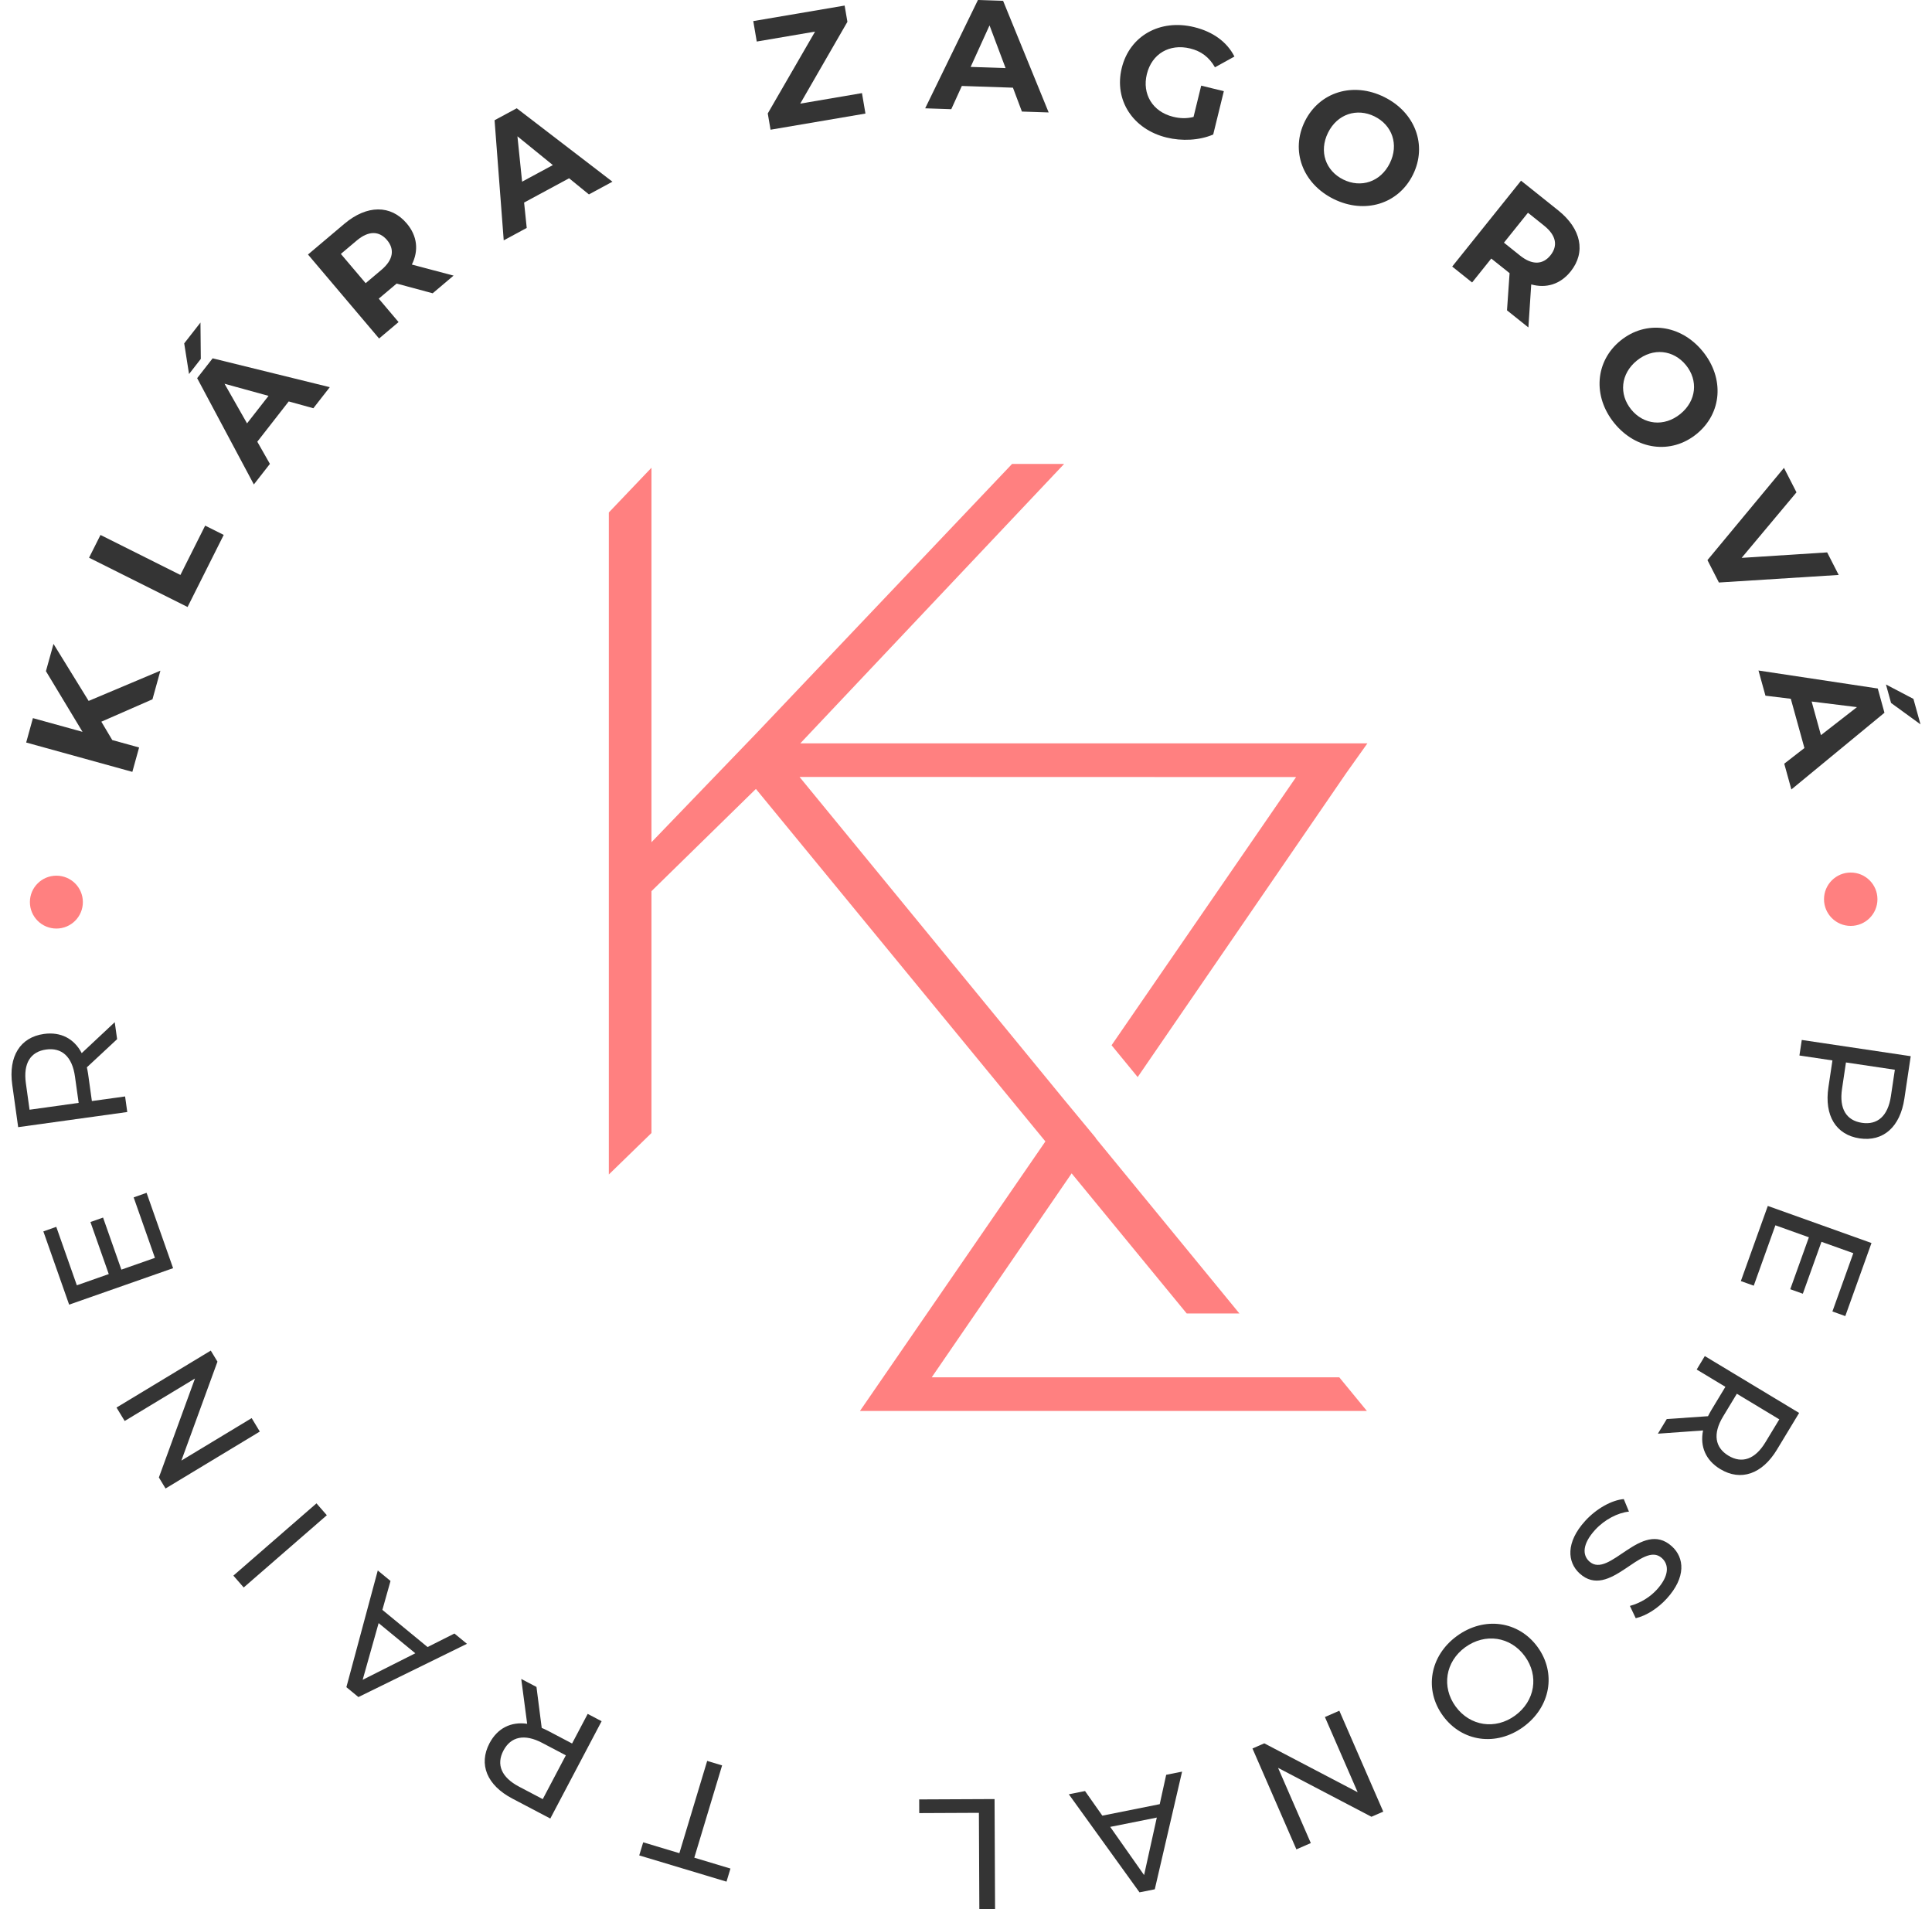 <svg width="84" height="83" viewBox="0 0 84 83" fill="none" xmlns="http://www.w3.org/2000/svg">
<g id="Group">
<g id="Group_2">
<g id="Group_3">
<g id="Group_4">
<g id="Group_5">
<path id="Vector" d="M4.406 31.375L4.881 32.173L6.048 32.496L5.754 33.556L1.138 32.28L1.431 31.22L3.588 31.816L1.997 29.178L2.326 27.993L3.854 30.472L6.974 29.157L6.629 30.402L4.406 31.375Z" fill="#343434"/>
</g>
<g id="Group_6">
<path id="Vector_2" d="M3.872 24.246L4.369 23.257L7.844 24.995L8.92 22.851L9.727 23.255L8.155 26.389L3.872 24.246Z" fill="#343434"/>
</g>
<g id="Group_7">
<path id="Vector_3" d="M8.731 15.603L8.219 16.261L8.009 14.928L8.716 14.023L8.731 15.603ZM12.553 17.452L11.187 19.203L11.735 20.167L11.037 21.061L8.572 16.44L9.245 15.578L14.339 16.832L13.624 17.748L12.553 17.452ZM11.675 17.21L9.762 16.683L10.741 18.406L11.675 17.21Z" fill="#343434"/>
</g>
<g id="Group_8">
<path id="Vector_4" d="M18.812 12.75L17.246 12.328L17.204 12.363L16.467 12.984L17.329 14.002L16.482 14.716L13.391 11.065L14.974 9.728C15.951 8.904 16.99 8.894 17.684 9.713C18.147 10.261 18.21 10.896 17.907 11.501L19.721 11.982L18.812 12.75ZM15.51 10.457L14.82 11.039L15.898 12.311L16.587 11.729C17.104 11.293 17.163 10.833 16.827 10.436C16.487 10.035 16.027 10.021 15.51 10.457Z" fill="#343434"/>
</g>
<g id="Group_9">
<path id="Vector_5" d="M24.743 7.75L22.787 8.806L22.901 9.909L21.901 10.449L21.503 5.227L22.467 4.707L26.628 7.899L25.605 8.452L24.743 7.75ZM24.037 7.177L22.497 5.926L22.7 7.898L24.037 7.177Z" fill="#343434"/>
</g>
<g id="Group_10">
<path id="Vector_6" d="M37.477 4.048L37.628 4.937L33.502 5.639L33.381 4.932L35.438 1.374L32.902 1.806L32.751 0.917L36.723 0.242L36.844 0.948L34.793 4.505L37.477 4.048Z" fill="#343434"/>
</g>
<g id="Group_11">
<path id="Vector_7" d="M44.041 3.812L41.819 3.737L41.36 4.747L40.225 4.709L42.519 0L43.613 0.036L45.594 4.888L44.431 4.85L44.041 3.812ZM43.721 2.96L43.023 1.104L42.202 2.909L43.721 2.96Z" fill="#343434"/>
</g>
<g id="Group_12">
<path id="Vector_8" d="M52.226 3.723L53.21 3.964L52.748 5.848C52.142 6.108 51.386 6.141 50.722 5.979C49.26 5.622 48.428 4.356 48.772 2.956C49.115 1.555 50.438 0.816 51.92 1.179C52.738 1.378 53.348 1.823 53.671 2.458L52.824 2.926C52.572 2.485 52.221 2.223 51.749 2.108C50.846 1.886 50.079 2.34 49.863 3.222C49.649 4.092 50.116 4.86 51.007 5.077C51.299 5.149 51.585 5.162 51.893 5.084L52.226 3.723Z" fill="#343434"/>
</g>
<g id="Group_13">
<path id="Vector_9" d="M56.733 5.274C57.365 4 58.825 3.546 60.181 4.217C61.531 4.883 62.066 6.314 61.433 7.594C60.799 8.875 59.335 9.318 57.985 8.652C56.63 7.982 56.103 6.548 56.733 5.274ZM60.426 7.097C60.83 6.282 60.529 5.44 59.763 5.061C58.996 4.683 58.143 4.955 57.74 5.77C57.336 6.585 57.637 7.427 58.403 7.805C59.17 8.185 60.023 7.912 60.426 7.097Z" fill="#343434"/>
</g>
<g id="Group_14">
<path id="Vector_10" d="M65.522 13.492L65.634 11.875L65.591 11.841L64.838 11.24L64.005 12.28L63.139 11.588L66.132 7.855L67.751 9.148C68.749 9.947 68.96 10.963 68.289 11.801C67.84 12.361 67.227 12.545 66.575 12.365L66.452 14.235L65.522 13.492ZM67.138 9.813L66.433 9.249L65.389 10.55L66.094 11.114C66.624 11.537 67.087 11.505 67.412 11.099C67.741 10.689 67.666 10.236 67.138 9.813Z" fill="#343434"/>
</g>
<g id="Group_15">
<path id="Vector_11" d="M70.458 14.806C71.563 13.91 73.079 14.105 74.033 15.277C74.982 16.443 74.874 17.967 73.764 18.868C72.655 19.769 71.139 19.563 70.189 18.398C69.236 17.226 69.355 15.703 70.458 14.806ZM73.057 17.998C73.763 17.425 73.841 16.534 73.301 15.872C72.761 15.209 71.873 15.103 71.166 15.677C70.46 16.25 70.383 17.141 70.922 17.803C71.462 18.465 72.35 18.571 73.057 17.998Z" fill="#343434"/>
</g>
<g id="Group_16">
<path id="Vector_12" d="M79.943 24.995L74.735 25.324L74.237 24.351L77.564 20.34L78.108 21.404L75.723 24.253L79.442 24.015L79.943 24.995Z" fill="#343434"/>
</g>
<g id="Group_17">
<path id="Vector_13" d="M78.453 32.52L77.861 30.379L76.759 30.244L76.456 29.15L81.642 29.932L81.933 30.986L77.886 34.321L77.576 33.201L78.453 32.52ZM79.171 31.96L80.737 30.742L78.767 30.498L79.171 31.96ZM82.22 30.56L81.998 29.757L83.193 30.384L83.5 31.491L82.22 30.56Z" fill="#343434"/>
</g>
<g id="Group_18">
<path id="Vector_14" d="M80.853 49.49C79.825 49.337 79.312 48.5 79.496 47.27L79.671 46.101L78.236 45.887L78.338 45.211L83.075 45.917L82.799 47.762C82.615 48.993 81.882 49.643 80.853 49.49ZM80.954 48.814C81.63 48.915 82.084 48.52 82.213 47.655L82.385 46.506L80.259 46.189L80.088 47.338C79.959 48.203 80.277 48.713 80.954 48.814Z" fill="#343434"/>
</g>
<g id="Group_19">
<path id="Vector_15" d="M76.25 55.894L75.689 55.694L76.861 52.427L81.369 54.039L80.23 57.216L79.67 57.015L80.579 54.481L79.194 53.986L78.384 56.243L77.837 56.048L78.647 53.79L77.191 53.269L76.25 55.894Z" fill="#343434"/>
</g>
<g id="Group_20">
<path id="Vector_16" d="M72.468 61.692L74.261 61.568C74.305 61.483 74.352 61.392 74.405 61.304L75.017 60.291L73.769 59.539L74.122 58.954L78.223 61.426L77.258 63.023C76.615 64.087 75.687 64.406 74.796 63.869C74.163 63.488 73.904 62.885 74.046 62.187L72.082 62.328L72.468 61.692ZM75.15 63.285C75.736 63.638 76.307 63.448 76.759 62.699L77.361 61.705L75.515 60.592L74.914 61.586C74.462 62.335 74.564 62.932 75.15 63.285Z" fill="#343434"/>
</g>
<g id="Group_21">
<path id="Vector_17" d="M70.599 65.171L70.824 65.716C70.347 65.763 69.766 66.058 69.351 66.512C68.795 67.124 68.793 67.603 69.102 67.883C69.969 68.668 71.372 66.028 72.689 67.224C73.236 67.719 73.315 68.567 72.468 69.497C72.09 69.912 71.588 70.241 71.119 70.35L70.865 69.816C71.344 69.686 71.752 69.42 72.037 69.107C72.585 68.505 72.566 68.018 72.257 67.737C71.392 66.952 69.982 69.587 68.681 68.406C68.14 67.914 68.069 67.057 68.92 66.121C69.412 65.581 70.078 65.215 70.599 65.171Z" fill="#343434"/>
</g>
<g id="Group_22">
<path id="Vector_18" d="M66.849 71.598C67.676 72.73 67.42 74.21 66.231 75.076C65.054 75.933 63.568 75.73 62.738 74.594C61.907 73.457 62.167 71.982 63.344 71.124C64.532 70.258 66.022 70.467 66.849 71.598ZM63.29 74.191C63.915 75.046 65.016 75.208 65.872 74.584C66.74 73.952 66.922 72.856 66.296 72.001C65.671 71.145 64.57 70.984 63.702 71.615C62.846 72.239 62.665 73.335 63.29 74.191Z" fill="#343434"/>
</g>
<g id="Group_23">
<path id="Vector_19" d="M56.365 80.399L54.455 76.014L54.969 75.79L59.029 77.916L57.605 74.646L58.232 74.373L60.142 78.759L59.628 78.982L55.568 76.856L56.992 80.126L56.365 80.399Z" fill="#343434"/>
</g>
<g id="Group_24">
<path id="Vector_20" d="M47.927 78.933L50.423 78.434L50.704 77.158L51.395 77.02L50.208 82.135L49.544 82.268L46.471 78.005L47.175 77.864L47.927 78.933ZM48.27 79.422L49.743 81.517L50.296 79.017L48.27 79.422Z" fill="#343434"/>
</g>
<g id="Group_25">
<path id="Vector_21" d="M43.264 82.997L42.58 83L42.561 78.811L39.967 78.823L39.965 78.228L43.242 78.213L43.264 82.997Z" fill="#343434"/>
</g>
<g id="Group_26">
<path id="Vector_22" d="M30.187 80.761L31.759 81.234L31.587 81.803L27.793 80.662L27.965 80.093L29.538 80.565L30.747 76.554L31.396 76.749L30.187 80.761Z" fill="#343434"/>
</g>
<g id="Group_27">
<path id="Vector_23" d="M23.325 73.338L23.553 75.119C23.641 75.157 23.735 75.199 23.826 75.246L24.873 75.797L25.552 74.51L26.157 74.828L23.926 79.059L22.273 78.19C21.171 77.61 20.799 76.704 21.283 75.785C21.628 75.132 22.215 74.839 22.92 74.94L22.663 72.991L23.325 73.338ZM21.889 76.104C21.57 76.709 21.794 77.266 22.569 77.674L23.598 78.215L24.602 76.311L23.573 75.77C22.798 75.362 22.208 75.499 21.889 76.104Z" fill="#343434"/>
</g>
<g id="Group_28">
<path id="Vector_24" d="M16.625 69.988L18.59 71.604L19.758 71.016L20.302 71.463L15.583 73.778L15.06 73.348L16.425 68.275L16.979 68.731L16.625 69.988ZM16.462 70.563L15.768 73.028L18.057 71.875L16.462 70.563Z" fill="#343434"/>
</g>
<g id="Group_29">
<path id="Vector_25" d="M10.596 69.014L10.147 68.499L13.76 65.357L14.21 65.873L10.596 69.014Z" fill="#343434"/>
</g>
<g id="Group_30">
<path id="Vector_26" d="M5.066 61.192L9.164 58.716L9.455 59.196L7.886 63.497L10.942 61.651L11.296 62.236L7.198 64.711L6.908 64.231L8.477 59.93L5.421 61.776L5.066 61.192Z" fill="#343434"/>
</g>
<g id="Group_31">
<path id="Vector_27" d="M5.811 52.055L6.373 51.857L7.526 55.133L3.006 56.718L1.885 53.534L2.447 53.336L3.341 55.877L4.729 55.389L3.932 53.126L4.481 52.933L5.277 55.196L6.736 54.684L5.811 52.055Z" fill="#343434"/>
</g>
<g id="Group_32">
<path id="Vector_28" d="M5.092 45.177L3.777 46.401C3.797 46.495 3.818 46.595 3.832 46.697L3.995 47.867L5.439 47.667L5.533 48.344L0.79 49.002L0.532 47.155C0.361 45.924 0.88 45.093 1.91 44.95C2.642 44.848 3.223 45.153 3.553 45.784L4.989 44.439L5.092 45.177ZM2.005 45.627C1.327 45.721 1.004 46.228 1.125 47.094L1.285 48.244L3.42 47.947L3.259 46.798C3.138 45.931 2.682 45.533 2.005 45.627Z" fill="#343434"/>
</g>
</g>
<g id="Group_33">
<g id="Group_34">
<path id="Vector_29" d="M2.452 40.368C3.088 40.368 3.603 39.853 3.603 39.218C3.603 38.583 3.088 38.069 2.452 38.069C1.816 38.069 1.3 38.583 1.3 39.218C1.3 39.853 1.816 40.368 2.452 40.368Z" fill="#FF8080"/>
</g>
</g>
<g id="Group_35">
<g id="Group_36">
<path id="Vector_30" d="M80.466 40.253C81.108 40.253 81.628 39.733 81.628 39.093C81.628 38.452 81.108 37.933 80.466 37.933C79.825 37.933 79.305 38.452 79.305 39.093C79.305 39.733 79.825 40.253 80.466 40.253Z" fill="#FF8080"/>
</g>
</g>
</g>
</g>
<g id="Group_37">
<g id="Group_38">
<path id="Vector_31" d="M37.389 61.341H59.431L58.229 59.877H40.51L46.593 51.011L51.596 57.102H53.887L47.641 49.484L47.647 49.476L46.228 47.761L34.762 33.776L56.352 33.782L56.233 33.955L48.329 45.441L49.464 46.825L58.54 33.598L59.452 32.317H34.795L46.266 20.169H44.003L32.934 31.828L28.325 36.615V20.334L26.471 22.279V51.06L28.325 49.257V38.742L32.865 34.298L45.452 49.622L45.405 49.691L37.389 61.341Z" fill="#FF8080"/>
</g>
</g>
</g>
</svg>
